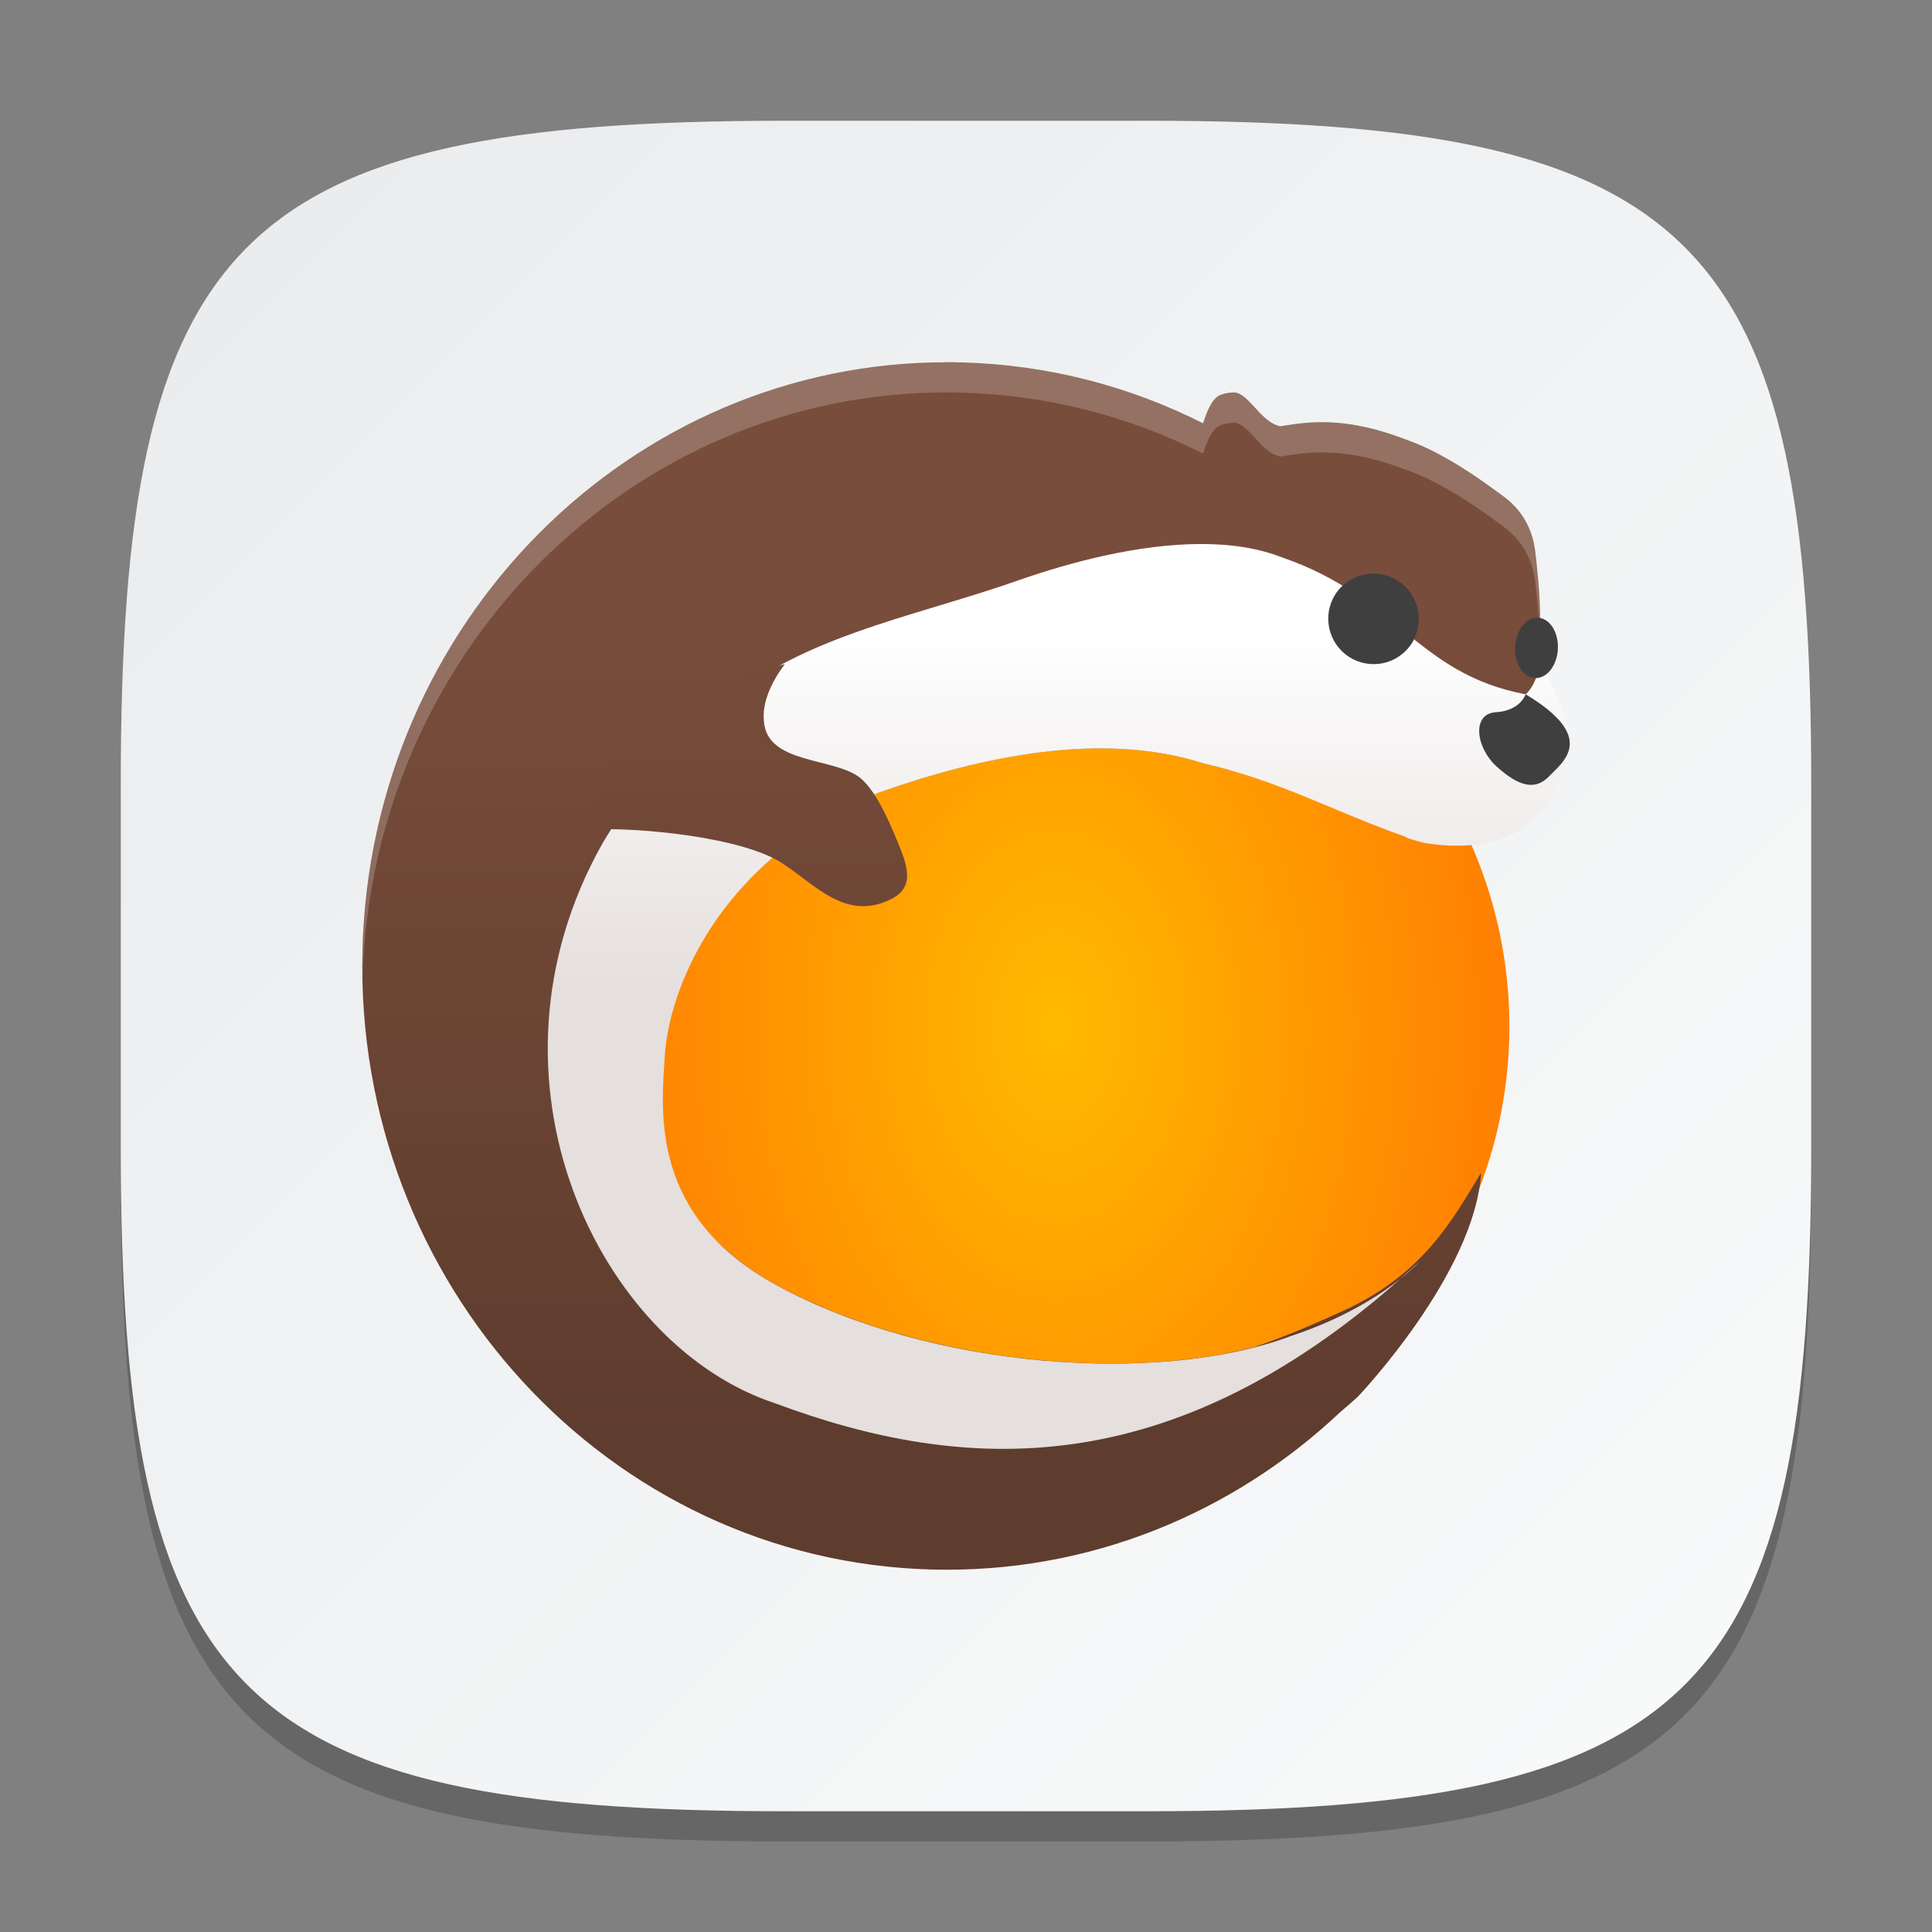 <?xml version="1.0" encoding="UTF-8" standalone="no"?>
<!-- Created with Inkscape (http://www.inkscape.org/) -->

<svg
   width="64"
   height="64"
   viewBox="0 0 64 64"
   version="1.1"
   id="svg5"
   inkscape:version="1.2.1 (9c6d41e410, 2022-07-14)"
   sodipodi:docname="lutris.svg"
   xmlns:inkscape="http://www.inkscape.org/namespaces/inkscape"
   xmlns:sodipodi="http://sodipodi.sourceforge.net/DTD/sodipodi-0.dtd"
   xmlns:xlink="http://www.w3.org/1999/xlink"
   xmlns="http://www.w3.org/2000/svg"
   xmlns:svg="http://www.w3.org/2000/svg">
  <rect x="0" y="0" width="64" height="64" fill="#808080" stroke="none"/>
  <sodipodi:namedview
     id="namedview7"
     pagecolor="#ffffff"
     bordercolor="#000000"
     borderopacity="0.25"
     inkscape:showpageshadow="2"
     inkscape:pageopacity="0.0"
     inkscape:pagecheckerboard="0"
     inkscape:deskcolor="#d1d1d1"
     inkscape:document-units="px"
     showgrid="false"
     inkscape:zoom="12.5"
     inkscape:cx="31.96"
     inkscape:cy="32"
     inkscape:window-width="1920"
     inkscape:window-height="1006"
     inkscape:window-x="0"
     inkscape:window-y="0"
     inkscape:window-maximized="1"
     inkscape:current-layer="svg5"
     showguides="true" />
  <defs
     id="defs2">
    <linearGradient
       inkscape:collect="always"
       id="linearGradient1606">
      <stop
         style="stop-color:#eaebed;stop-opacity:1;"
         offset="0"
         id="stop1602" />
      <stop
         style="stop-color:#f9fafa;stop-opacity:1;"
         offset="1"
         id="stop1604" />
    </linearGradient>
    <linearGradient
       inkscape:collect="always"
       xlink:href="#linearGradient1606"
       id="linearGradient3500"
       x1="2"
       y1="2"
       x2="30"
       y2="30"
       gradientUnits="userSpaceOnUse"
       gradientTransform="scale(2)" />
    <radialGradient
       inkscape:collect="always"
       xlink:href="#linearGradient6438"
       id="radialGradient6442"
       cx="8.75"
       cy="8.75"
       fx="8.75"
       fy="8.75"
       r="4.5"
       gradientUnits="userSpaceOnUse"
       gradientTransform="matrix(3.333,-0.02,0.03,5,5.57,-9.574)" />
    <linearGradient
       inkscape:collect="always"
       id="linearGradient6438">
      <stop
         style="stop-color:#ffba00;stop-opacity:1;"
         offset="0"
         id="stop6434" />
      <stop
         style="stop-color:#ff7f02;stop-opacity:1;"
         offset="1"
         id="stop6436" />
    </linearGradient>
    <linearGradient
       inkscape:collect="always"
       xlink:href="#linearGradient2743"
       id="linearGradient19938"
       x1="10"
       y1="10"
       x2="10.003"
       y2="23.739"
       gradientUnits="userSpaceOnUse"
       gradientTransform="matrix(2,0,0,2,2.8834403e-6,2.141e-4)" />
    <linearGradient
       inkscape:collect="always"
       id="linearGradient2743">
      <stop
         style="stop-color:#794d3b;stop-opacity:1;"
         offset="0"
         id="stop2739" />
      <stop
         style="stop-color:#5e3c2e;stop-opacity:1;"
         offset="1"
         id="stop2741" />
    </linearGradient>
    <linearGradient
       inkscape:collect="always"
       xlink:href="#linearGradient4978"
       id="linearGradient19954"
       x1="16.893"
       y1="16.46"
       x2="16.893"
       y2="10.46"
       gradientUnits="userSpaceOnUse"
       gradientTransform="matrix(2,0,0,2,2.8834403e-6,2.141e-4)" />
    <linearGradient
       inkscape:collect="always"
       id="linearGradient4978">
      <stop
         style="stop-color:#e5dfdd;stop-opacity:1;"
         offset="0"
         id="stop4974" />
      <stop
         style="stop-color:#ffffff;stop-opacity:1;"
         offset="1"
         id="stop4976" />
    </linearGradient>
    <linearGradient
       inkscape:collect="always"
       xlink:href="#linearGradient2743"
       id="linearGradient19946"
       x1="10.003"
       y1="9.739"
       x2="10.003"
       y2="23.739"
       gradientUnits="userSpaceOnUse"
       gradientTransform="matrix(2,0,0,2,2.8834403e-6,2.141e-4)" />
  </defs>
  <path
     d="M 26,5 C 7.798,5 4,8.88 4,27 V 39 C 4,57.12 7.798,61 26,61 H 38 C 56.202,61 60,57.12 60,39 V 27 C 60,8.88 56.202,5 38,5"
     style="opacity:0.2;fill:#000000;stroke-width:2;stroke-linecap:round;stroke-linejoin:round"
     id="path563" />
  <path
     id="path530"
     style="fill:url(#linearGradient3500);fill-opacity:1;stroke-width:2;stroke-linecap:round;stroke-linejoin:round"
     d="M 26,4 C 7.798,4 4,7.88 4,26 V 38 C 4,56.12 7.798,60 26,60 H 38 C 56.202,60 60,56.12 60,38 V 26 C 60,7.88 56.202,4 38,4 Z" />
  <circle
     style="fill:url(#radialGradient6442);fill-opacity:1;stroke-width:13.333;stroke-linecap:round;stroke-linejoin:round"
     id="path681"
     cx="35"
     cy="34"
     r="15" />
  <path
     d="m 31.366,12.001 c -10.463,-0.009 -19.084,8.607 -19.359,19.476 -0.28,11.042 8.158,20.226 18.845,20.515 5.207,0.141 9.985,-1.857 13.55,-5.219 0.381,-0.318 0.588,-0.516 0.588,-0.516 0,0 3.867,-4.058 4.074,-7.408 -0.987,1.63 -1.892,3.262 -4.348,4.471 -1.126,0.522 -2.159,0.966 -3.199,1.316 -0.067,0.017 -0.134,0.033 -0.201,0.049 -0.493,0.118 -1.009,0.216 -1.551,0.291 -0.066,0.009 -0.133,0.017 -0.199,0.025 -0.562,0.071 -1.141,0.123 -1.74,0.148 -0.062,0.003 -0.126,0.002 -0.187,0.004 -0.591,0.02 -1.195,0.019 -1.809,-0.006 -0.04,-0.002 -0.079,-1.73e-4 -0.119,-0.002 -0.624,-0.028 -1.257,-0.084 -1.891,-0.158 -0.09,-0.011 -0.181,-0.018 -0.271,-0.029 -0.617,-0.078 -1.234,-0.182 -1.848,-0.305 -0.099,-0.02 -0.198,-0.04 -0.297,-0.061 -0.6,-0.127 -1.195,-0.277 -1.779,-0.447 -0.187,-0.055 -0.374,-0.111 -0.559,-0.17 -0.14,-0.045 -0.28,-0.088 -0.418,-0.135 -0.197,-0.067 -0.39,-0.14 -0.584,-0.213 -0.158,-0.059 -0.317,-0.117 -0.473,-0.18 -0.18,-0.073 -0.355,-0.151 -0.531,-0.229 -0.149,-0.066 -0.301,-0.128 -0.447,-0.197 -0.318,-0.15 -0.631,-0.307 -0.934,-0.473 -0.24,-0.133 -0.469,-0.272 -0.687,-0.418 -0.501,-0.335 -0.938,-0.703 -1.33,-1.09 -2.04,-2.081 -1.945,-4.529 -1.838,-6.115 0.135,-1.993 1.805,-6.364 7.303,-8.679 3.396,-1.199 7.391,-2.038 10.73,-0.963 2.512,0.567 4.318,1.391 6.707,2.234 0,0 -0.02,0.042 0.641,0.205 4.646,0.736 4.124,-3.091 4.124,-3.091 l -0.364,-0.896 v 0 c -0.081,-0.472 0.273,-0.844 0.273,-0.844 0,0 -0.286,-1.055 -0.238,-1.753 0.049,-0.697 0.009,-1.591 -0.143,-2.865 -0.152,-1.275 -0.989,-1.782 -1.26,-1.98 -0.272,-0.198 -1.538,-1.153 -2.752,-1.629 -1.214,-0.476 -2.441,-0.828 -3.953,-0.615 -0.168,0.024 -0.327,0.049 -0.492,0.074 -0.029,-0.009 -0.052,-0.02 -0.084,-0.029 -0.576,-0.171 -0.984,-1.104 -1.455,-1.093 -0.036,8.64e-4 -0.072,0.004 -0.109,0.008 -0.036,0.004 -0.074,0.009 -0.111,0.016 h -0.002 c -0.038,0.007 -0.076,0.017 -0.115,0.027 -0.043,0.012 -0.084,0.027 -0.123,0.045 -0.276,0.128 -0.444,0.61 -0.549,0.927 -2.418,-1.222 -5.121,-1.94 -7.988,-2.018 -0.167,-0.005 -0.332,-0.008 -0.498,-0.008 z m -5.672,10.752 c -0.675,0.49 -3.327,2.44 -4.939,5.156 1.612,-2.717 2.384,-3.444 4.939,-5.156 z m 17.039,21.517 c -0.355,0.132 -0.74,0.244 -1.137,0.348 0.396,-0.103 0.782,-0.215 1.137,-0.348 z"
     style="fill:url(#linearGradient19938);fill-opacity:1;stroke-width:2"
     id="path13418"
     sodipodi:nodetypes="cccccccccccccscccccscscssccsccccccccsccscccccsccccccccccccccc" />
  <path
     id="path24683"
     style="opacity:0.2;fill:#ffffff;fill-opacity:1;stroke-width:2"
     d="M 31.367 12 C 20.904 11.991 12.283 20.607 12.008 31.477 C 12 31.781 12.003 32.084 12.01 32.385 C 12.331 21.559 20.932 12.991 31.365 13 C 31.531 13 31.696 13.003 31.863 13.008 C 34.73 13.085 37.434 13.803 39.852 15.025 C 39.956 14.709 40.125 14.228 40.4 14.1 C 40.439 14.082 40.481 14.066 40.523 14.055 C 40.563 14.044 40.601 14.035 40.639 14.027 L 40.641 14.027 C 40.678 14.02 40.716 14.016 40.752 14.012 C 40.789 14.008 40.825 14.005 40.861 14.004 C 41.332 13.993 41.74 14.925 42.316 15.096 C 42.348 15.105 42.371 15.116 42.4 15.125 C 42.566 15.1 42.725 15.075 42.893 15.051 C 44.404 14.838 45.631 15.19 46.846 15.666 C 48.059 16.142 49.326 17.097 49.598 17.295 C 49.869 17.493 50.705 18.001 50.857 19.275 C 50.937 19.943 50.985 20.501 51.006 20.986 C 51.04 20.311 51.001 19.464 50.859 18.277 C 50.707 17.003 49.869 16.495 49.598 16.297 C 49.326 16.099 48.061 15.144 46.848 14.668 C 45.633 14.192 44.406 13.838 42.895 14.051 C 42.727 14.075 42.568 14.1 42.402 14.125 C 42.373 14.116 42.348 14.107 42.316 14.098 C 41.74 13.926 41.334 12.993 40.863 13.004 C 40.827 13.005 40.791 13.008 40.754 13.012 C 40.718 13.016 40.678 13.02 40.641 13.027 C 40.603 13.035 40.563 13.044 40.523 13.055 C 40.481 13.066 40.441 13.084 40.402 13.102 C 40.127 13.23 39.956 13.711 39.852 14.027 C 37.434 12.805 34.73 12.085 31.863 12.008 C 31.696 12.003 31.533 12 31.367 12 z M 51.016 21.686 C 51.014 21.779 51.01 21.866 51.006 21.953 C 51.017 22.203 51.02 22.43 51.018 22.643 C 51.024 22.712 51.028 22.78 51.037 22.85 C 51.052 22.756 51.064 22.663 51.072 22.555 C 51.11 22.798 51.129 22.955 51.139 23.037 C 51.193 22.95 51.238 22.895 51.238 22.895 C 51.238 22.895 51.074 22.285 51.016 21.686 z " />
  <path
     d="m 39.804,18.021 c -2.093,-0.003 -4.362,0.61 -6.019,1.186 -3.142,1.112 -6.545,1.727 -9.091,3.546 -0.675,0.49 -3.107,2.438 -4.719,5.155 -4.455,7.877 -0.081,16.669 5.68,18.57 6.334,2.369 13.111,2.624 20.737,-4.116 -0.656,0.525 -1.85,1.311 -3.66,1.907 C 38.418,45.877 30.797,45.361 25.68,42.551 21.564,40.274 21.891,36.921 22.026,34.929 c 0.135,-1.993 1.605,-6.365 7.102,-8.68 3.396,-1.199 7.39,-2.038 10.73,-0.963 2.512,0.567 4.317,1.593 6.706,2.436 0,0 -0.02,0.041 0.64,0.204 4.646,0.736 4.796,-3.353 4.796,-3.353 L 51.868,23.829 51.463,22.818 51.27,22.385 51.154,22.15 c 0,0 -0.034,-0.295 -0.08,-0.596 -0.089,1.122 -0.536,1.446 -0.536,1.446 C 46.927,22.316 46.282,19.774 42.475,18.467 41.67,18.15 40.756,18.022 39.804,18.021 Z M 46.392,42.362 c 0.421,-0.337 0.624,-0.567 0.624,-0.566 -0.209,0.195 -0.417,0.383 -0.624,0.566 z"
     style="fill:url(#linearGradient19954);fill-opacity:1;stroke-width:2"
     id="path13484" />
  <path
     d="m 19.655,27.299 -0.022,0.178 c 1.453,-0.074 5.034,0.241 6.355,1.168 1.024,0.691 1.947,1.723 3.26,1.256 0.898,-0.315 0.948,-0.848 0.603,-1.724 -0.291,-0.713 -0.771,-1.943 -1.365,-2.415 -0.856,-0.677 -3.068,-0.441 -3.179,-1.857 -0.083,-0.669 0.318,-1.417 0.692,-1.904 -6.91e-4,0 -6.064,1.321 -6.345,5.298 z"
     style="fill:url(#linearGradient19946);fill-opacity:1;stroke-width:2"
     id="path13451" />
  <path
     d="m 51.604,21.536 c -0.042,0.551 -0.393,0.965 -0.783,0.923 -0.39,-0.041 -0.671,-0.52 -0.628,-1.072 0.042,-0.55 0.392,-0.964 0.782,-0.923 0.39,0.042 0.671,0.521 0.629,1.071 z m -4.921,-0.108 c -0.51,0.651 -1.453,0.763 -2.106,0.252 -0.653,-0.514 -0.77,-1.457 -0.259,-2.108 0.509,-0.65 1.452,-0.762 2.105,-0.25 0.653,0.513 0.769,1.456 0.26,2.107 z m 3.855,1.572 c 0,0 -0.173,0.545 -0.984,0.593 -0.811,0.048 -0.671,1.176 0.033,1.808 0.704,0.632 1.254,0.805 1.723,0.32 0.468,-0.484 1.619,-1.287 -0.771,-2.721 z"
     style="fill:#3f3f3f;stroke-width:2"
     id="path13517" />
</svg>
